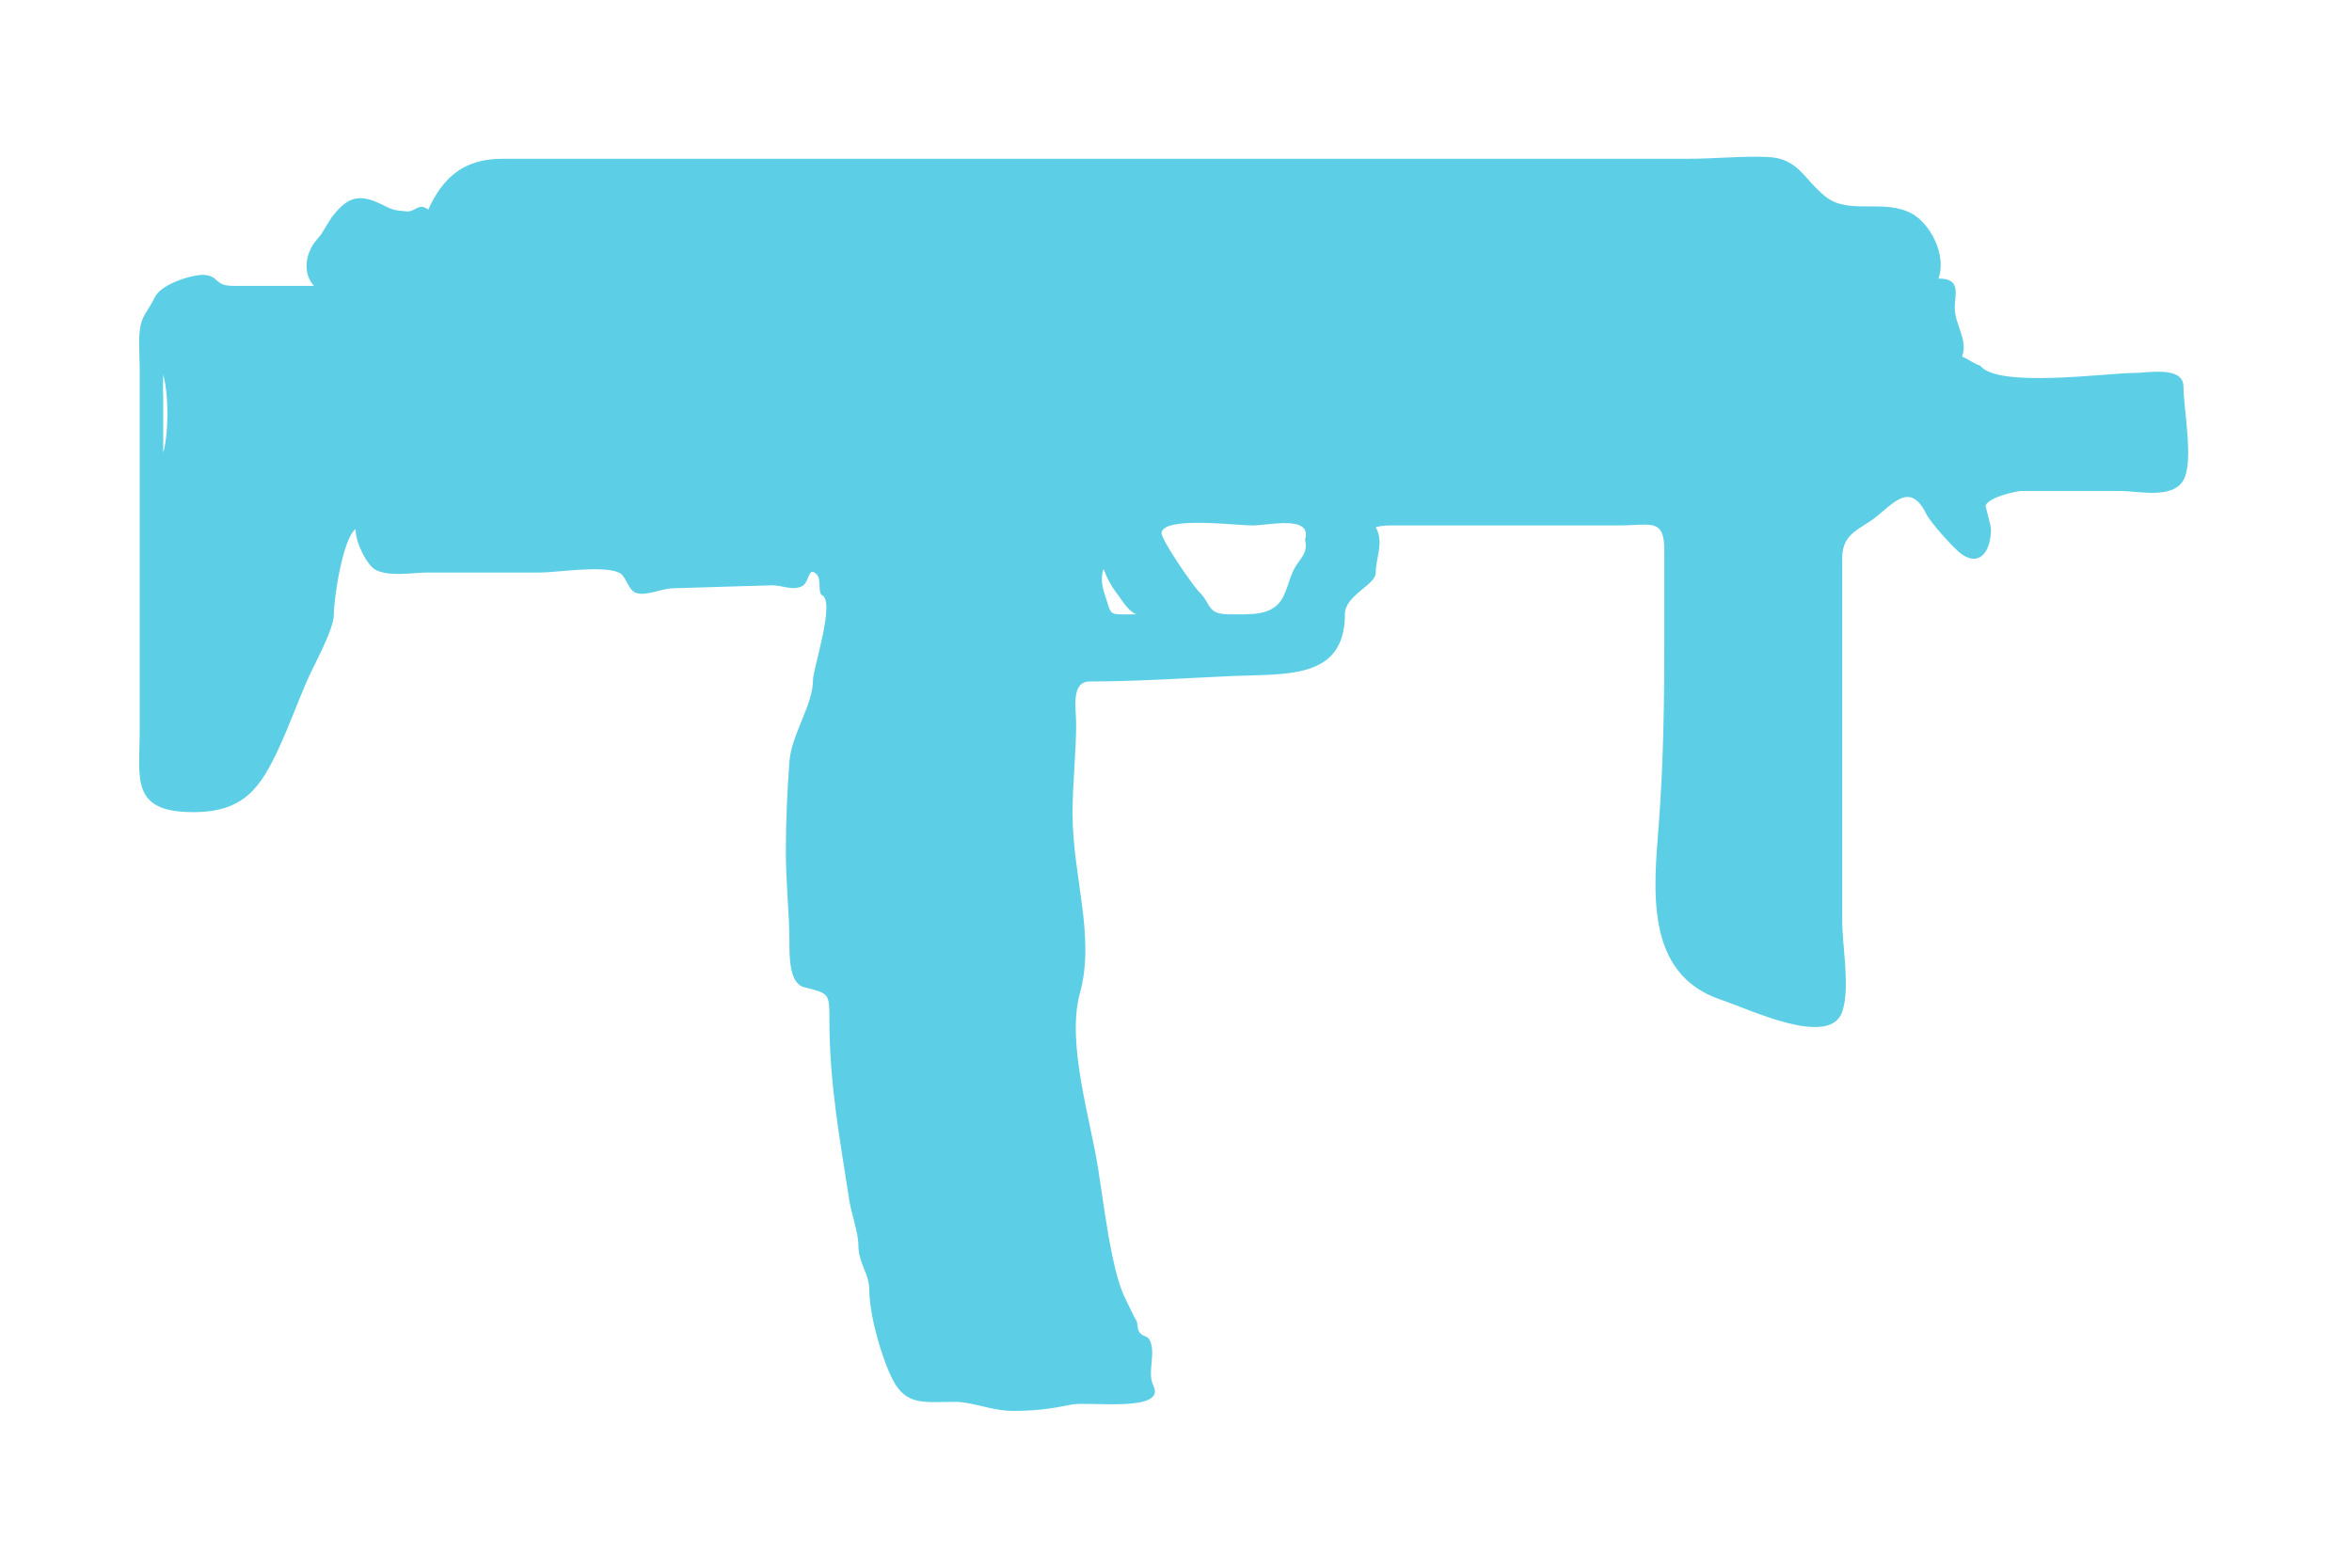 <?xml version="1.0" encoding="utf-8"?>
<!-- Generator: Adobe Illustrator 15.1.0, SVG Export Plug-In  -->
<!DOCTYPE svg PUBLIC "-//W3C//DTD SVG 1.1//EN" "http://www.w3.org/Graphics/SVG/1.1/DTD/svg11.dtd">
<svg version="1.1" fill="#5CCFE6"
	 xmlns="http://www.w3.org/2000/svg" xmlns:xlink="http://www.w3.org/1999/xlink" xmlns:a="http://ns.adobe.com/AdobeSVGViewerExtensions/3.0/"
	 x="0px" y="0px" width="60px" height="40px" viewBox="0.452 0 60 40" enable-background="new 0.452 0 60 40" xml:space="preserve">
<defs>
</defs>
<path d="M56.153,9.869c0-0.543-0.922-0.353-1.25-0.353c-0.711,0-3.484,0.394-3.936-0.186c-0.164-0.048-0.305-0.173-0.463-0.231
	c0.164-0.419-0.186-0.813-0.186-1.25c0-0.327,0.18-0.748-0.416-0.741c0.223-0.618-0.23-1.426-0.693-1.667
	c-0.715-0.371-1.59,0.044-2.178-0.417c-0.566-0.446-0.688-0.982-1.482-1.019c-0.613-0.028-1.373,0.046-2.021,0.046
	c-7.535,0-15.068,0-22.604,0c-2.551,0-5.104,0-7.654,0c-0.975,0-1.512,0.461-1.893,1.296c-0.262-0.189-0.311,0.065-0.555,0.046
	c-0.32-0.024-0.354-0.038-0.65-0.185c-0.641-0.32-0.916-0.095-1.25,0.324C8.896,5.57,8.706,5.878,8.692,5.905
	c-0.07,0.128-0.221,0.257-0.301,0.416C8.241,6.62,8.2,6.997,8.46,7.294c-0.688,0-1.375,0-2.061,0c-0.479,0-0.35-0.24-0.717-0.278
	C5.392,6.987,4.575,7.24,4.409,7.572C4.2,7.989,4.058,8.053,4.015,8.452c-0.033,0.3,0,0.623,0,0.926c0,3.086,0,6.174,0,9.26
	c0,1.228-0.248,2.084,1.367,2.084c1.297,0,1.721-0.625,2.199-1.667c0.252-0.549,0.467-1.139,0.695-1.667
	c0.178-0.414,0.693-1.317,0.693-1.713c0-0.427,0.236-1.955,0.557-2.176c-0.023,0.305,0.287,0.928,0.508,1.041
	c0.359,0.184,0.939,0.069,1.32,0.069c0.957,0,1.912,0,2.869,0c0.414,0,1.598-0.19,2.016,0c0.189,0.086,0.23,0.425,0.416,0.509
	c0.25,0.113,0.65-0.099,0.957-0.108c0.836-0.025,1.674-0.05,2.512-0.075c0.285-0.009,0.539,0.147,0.791,0.021
	c0.191-0.097,0.148-0.523,0.371-0.301c0.127,0.127,0.021,0.474,0.139,0.533c0.34,0.169-0.232,1.877-0.232,2.153
	c0,0.648-0.551,1.4-0.602,2.083c-0.057,0.779-0.092,1.514-0.092,2.315c0,0.769,0.092,1.605,0.092,2.315
	c0,0.332-0.008,1.038,0.371,1.134c0.633,0.162,0.648,0.146,0.648,0.811c0,1.671,0.268,3.06,0.508,4.63
	c0.055,0.348,0.232,0.823,0.232,1.157c0,0.438,0.277,0.716,0.277,1.112c0,0.65,0.316,1.764,0.604,2.315
	c0.344,0.665,0.811,0.556,1.59,0.556c0.439,0,0.938,0.231,1.479,0.231c0.572,0,0.979-0.058,1.492-0.162
	c0.432-0.087,2.432,0.213,2.082-0.486c-0.166-0.332,0.076-0.819-0.092-1.157c-0.068-0.135-0.201-0.076-0.279-0.231
	c-0.047-0.098-0.016-0.185-0.068-0.278c-0.094-0.163-0.162-0.325-0.256-0.51c-0.158-0.313-0.268-0.729-0.346-1.111
	c-0.164-0.777-0.248-1.495-0.371-2.269c-0.197-1.247-0.807-3.198-0.463-4.445c0.402-1.462-0.186-2.989-0.186-4.584
	c0-0.801,0.092-1.532,0.092-2.315c0-0.35-0.145-1.064,0.348-1.064c1.186,0,2.434-0.085,3.637-0.139
	c1.357-0.061,2.871,0.103,2.871-1.575c0-0.493,0.787-0.741,0.787-1.065c0-0.379,0.217-0.767,0-1.157
	c0.176-0.051,0.371-0.046,0.576-0.046c1.873,0,3.746,0,5.619,0c0.838,0,1.166-0.198,1.166,0.648c0,0.771,0,1.544,0,2.315
	c0,1.564-0.023,3.106-0.139,4.63c-0.127,1.678-0.389,3.856,1.598,4.515c0.705,0.234,2.762,1.234,3.08,0.301
	c0.207-0.611,0-1.665,0-2.315c0-3.087,0-6.174,0-9.261c0-0.539,0.32-0.686,0.693-0.926c0.533-0.344,1.002-1.126,1.459-0.185
	c0.096,0.196,0.707,0.887,0.904,1.019c0.492,0.331,0.742-0.145,0.738-0.648c0-0.095-0.146-0.585-0.137-0.602
	c0.111-0.235,0.828-0.369,0.902-0.369c0.848,0,1.697,0,2.545,0c0.463,0,1.318,0.216,1.6-0.278
	C56.423,11.777,56.153,10.425,56.153,9.869z M4.616,11.555c0-0.479,0-0.958,0-1.437c-0.012-0.183,0-0.373,0-0.555
	C4.759,10.079,4.757,11.039,4.616,11.555z M28.649,15.212c-0.078-0.227-0.127-0.445-0.047-0.695c0.09,0.227,0.182,0.41,0.324,0.602
	c0.139,0.171,0.268,0.442,0.51,0.556C28.696,15.675,28.825,15.729,28.649,15.212z M33.466,14.517
	c-0.127,0.242-0.186,0.577-0.324,0.788c-0.271,0.413-0.787,0.37-1.318,0.37c-0.59,0-0.459-0.248-0.766-0.556
	c-0.184-0.182-1-1.372-0.975-1.528c0.07-0.422,1.885-0.184,2.324-0.184c0.412,0,1.533-0.278,1.336,0.369
	C33.833,14.125,33.601,14.256,33.466,14.517z"/>
<rect id="sliceCopy_x5F_36_1_" x="60.273" fill="none" width="78.561" height="40"/>
<rect id="sliceCopy_x5F_35_1_" fill="none" width="60.272" height="40"/>
</svg>
